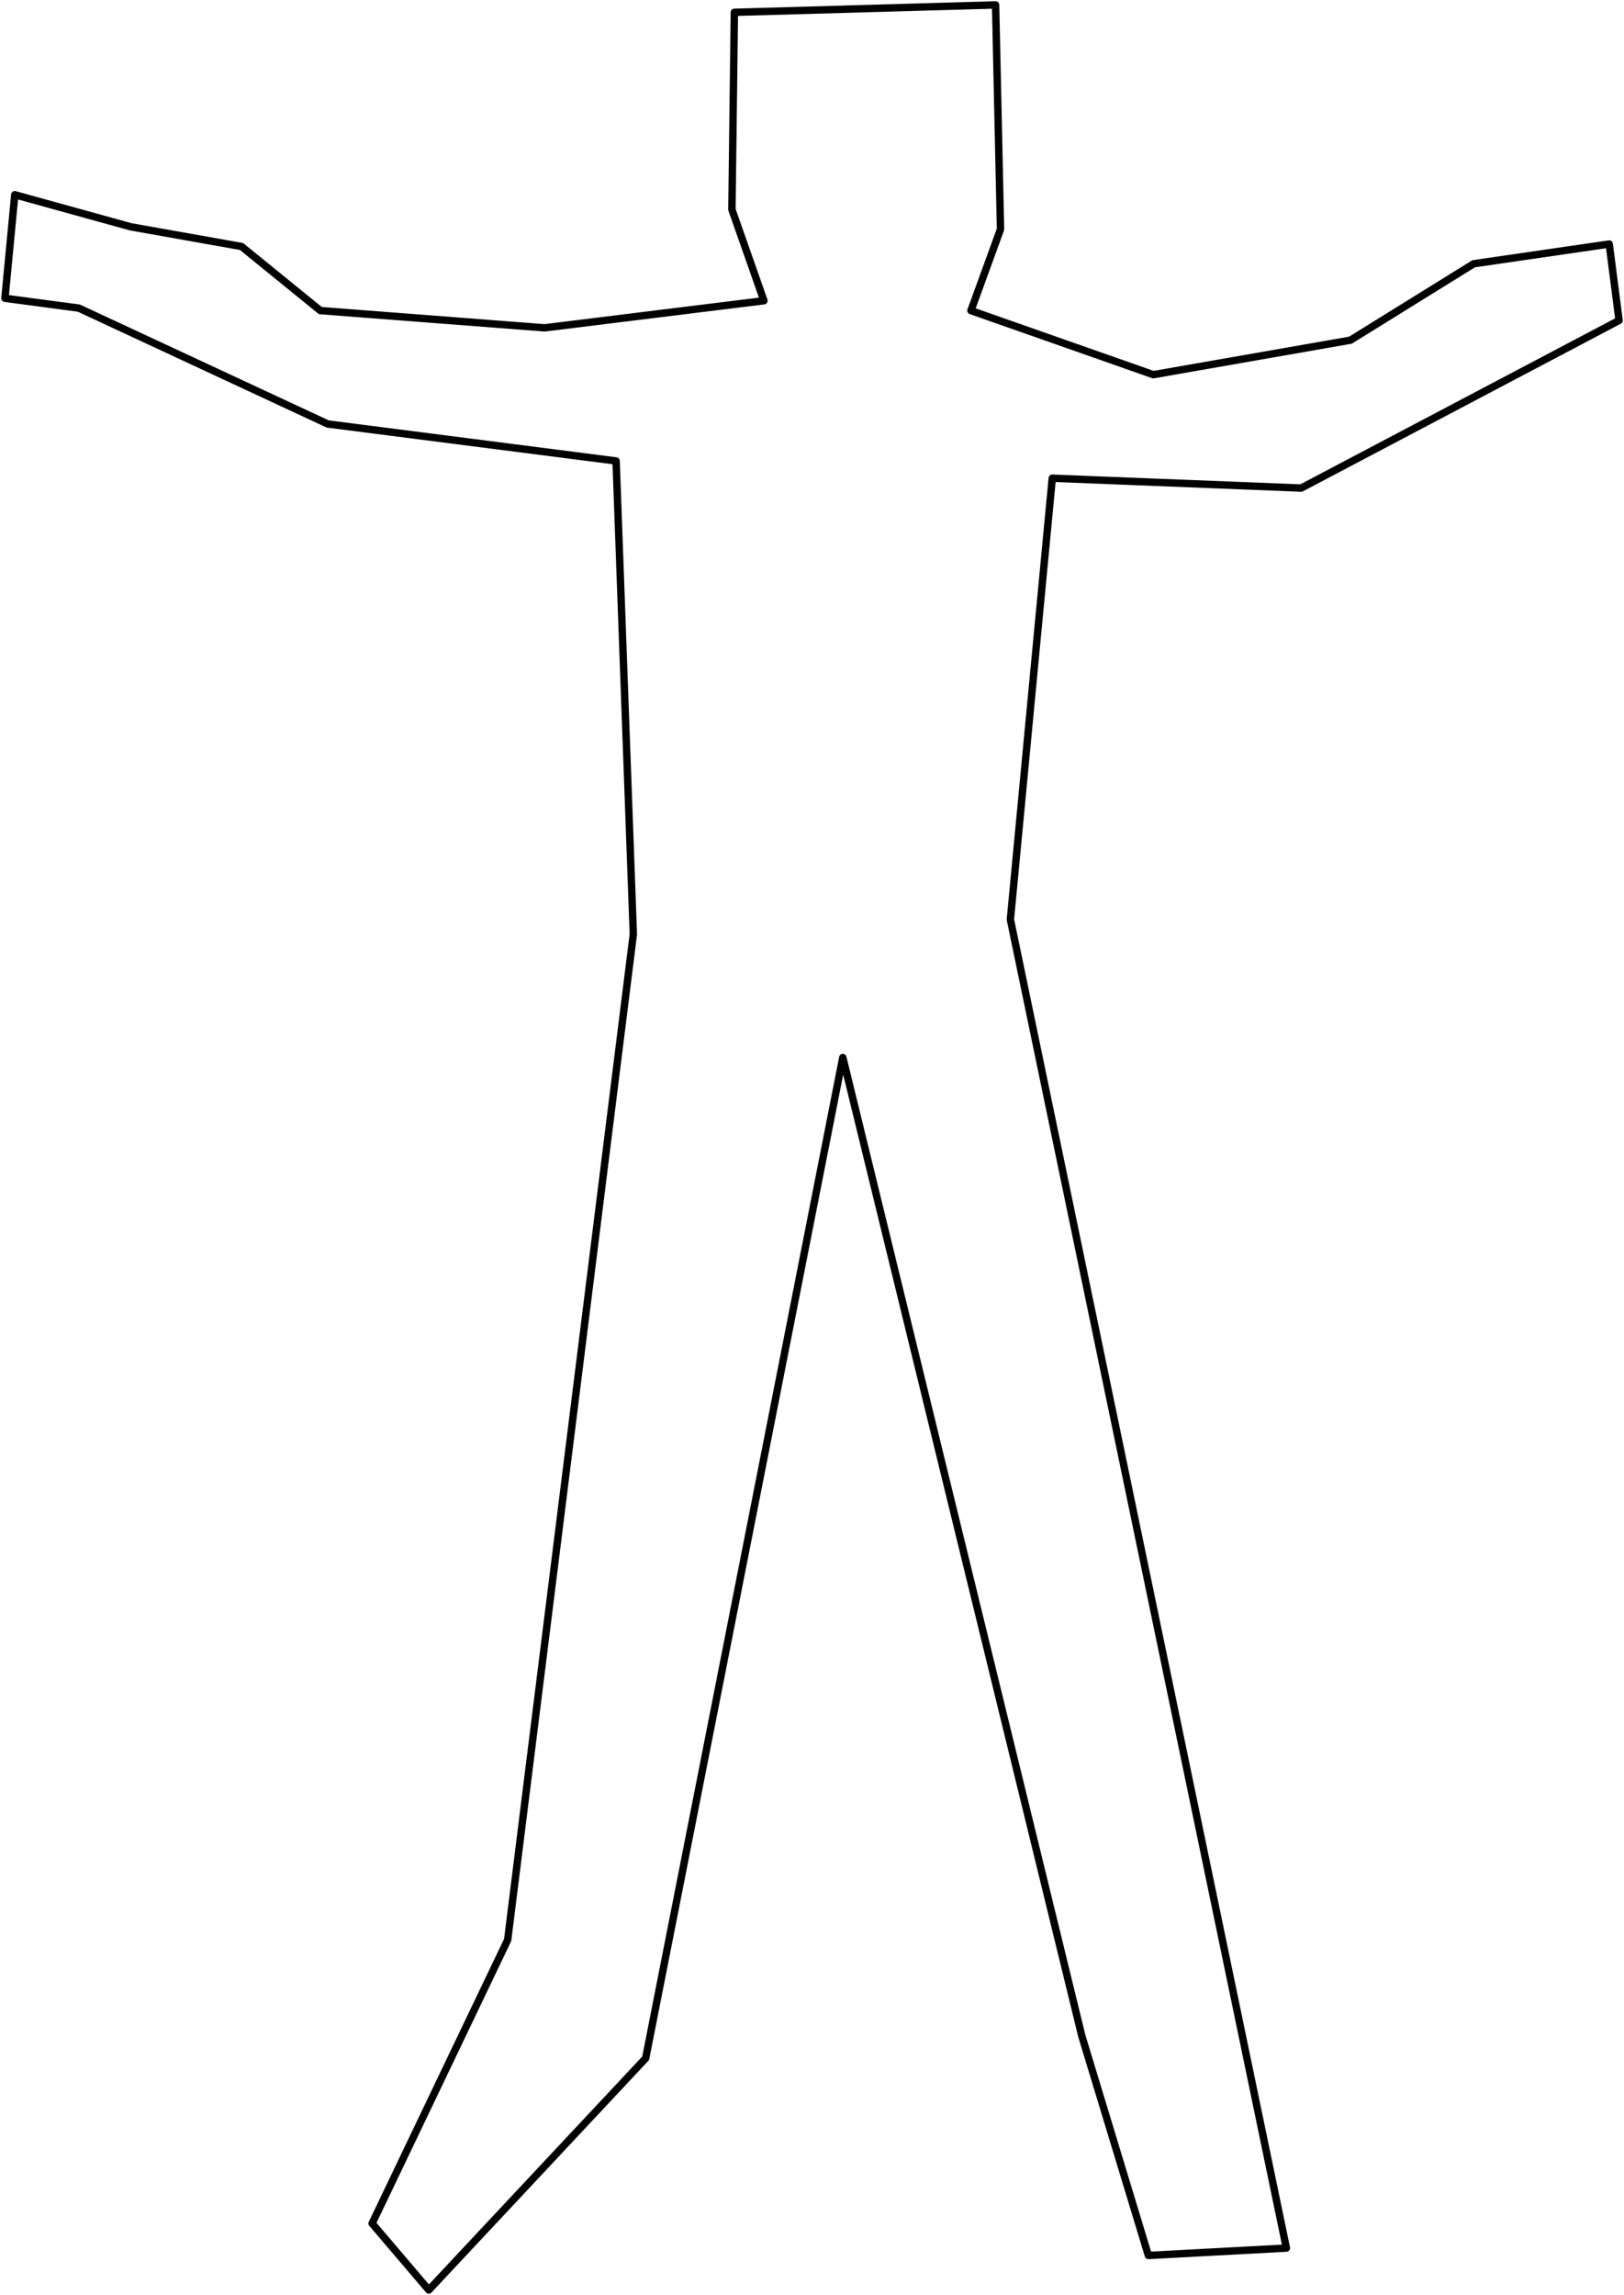 <?xml version="1.0" encoding="UTF-8"?>
<!-- Generated by Pixelmator Pro 2.3.8 -->
<svg width="659" height="931" viewBox="0 0 659 931" xmlns="http://www.w3.org/2000/svg" xmlns:xlink="http://www.w3.org/1999/xlink">
    <path id="Path" fill="none" stroke="#000000" stroke-width="3" stroke-linecap="round" stroke-linejoin="round" d="M 404 2 L 406 93 L 394 126 L 468 152 L 548 138 L 598 107 L 653 99 L 657 130 L 528 198 L 427 194 L 410 373 L 522 912 L 466 915 L 439 826 L 342 429 L 262 835 L 174 929 L 151 902 L 206 787 L 257 379 L 250 187 L 133 172 L 32 125 L 2 121 L 6 79 L 53 92 L 98 100 L 130 126 L 221 133 L 310 122 L 297 85 L 298 5 L 404 2 Z"/>
</svg>
